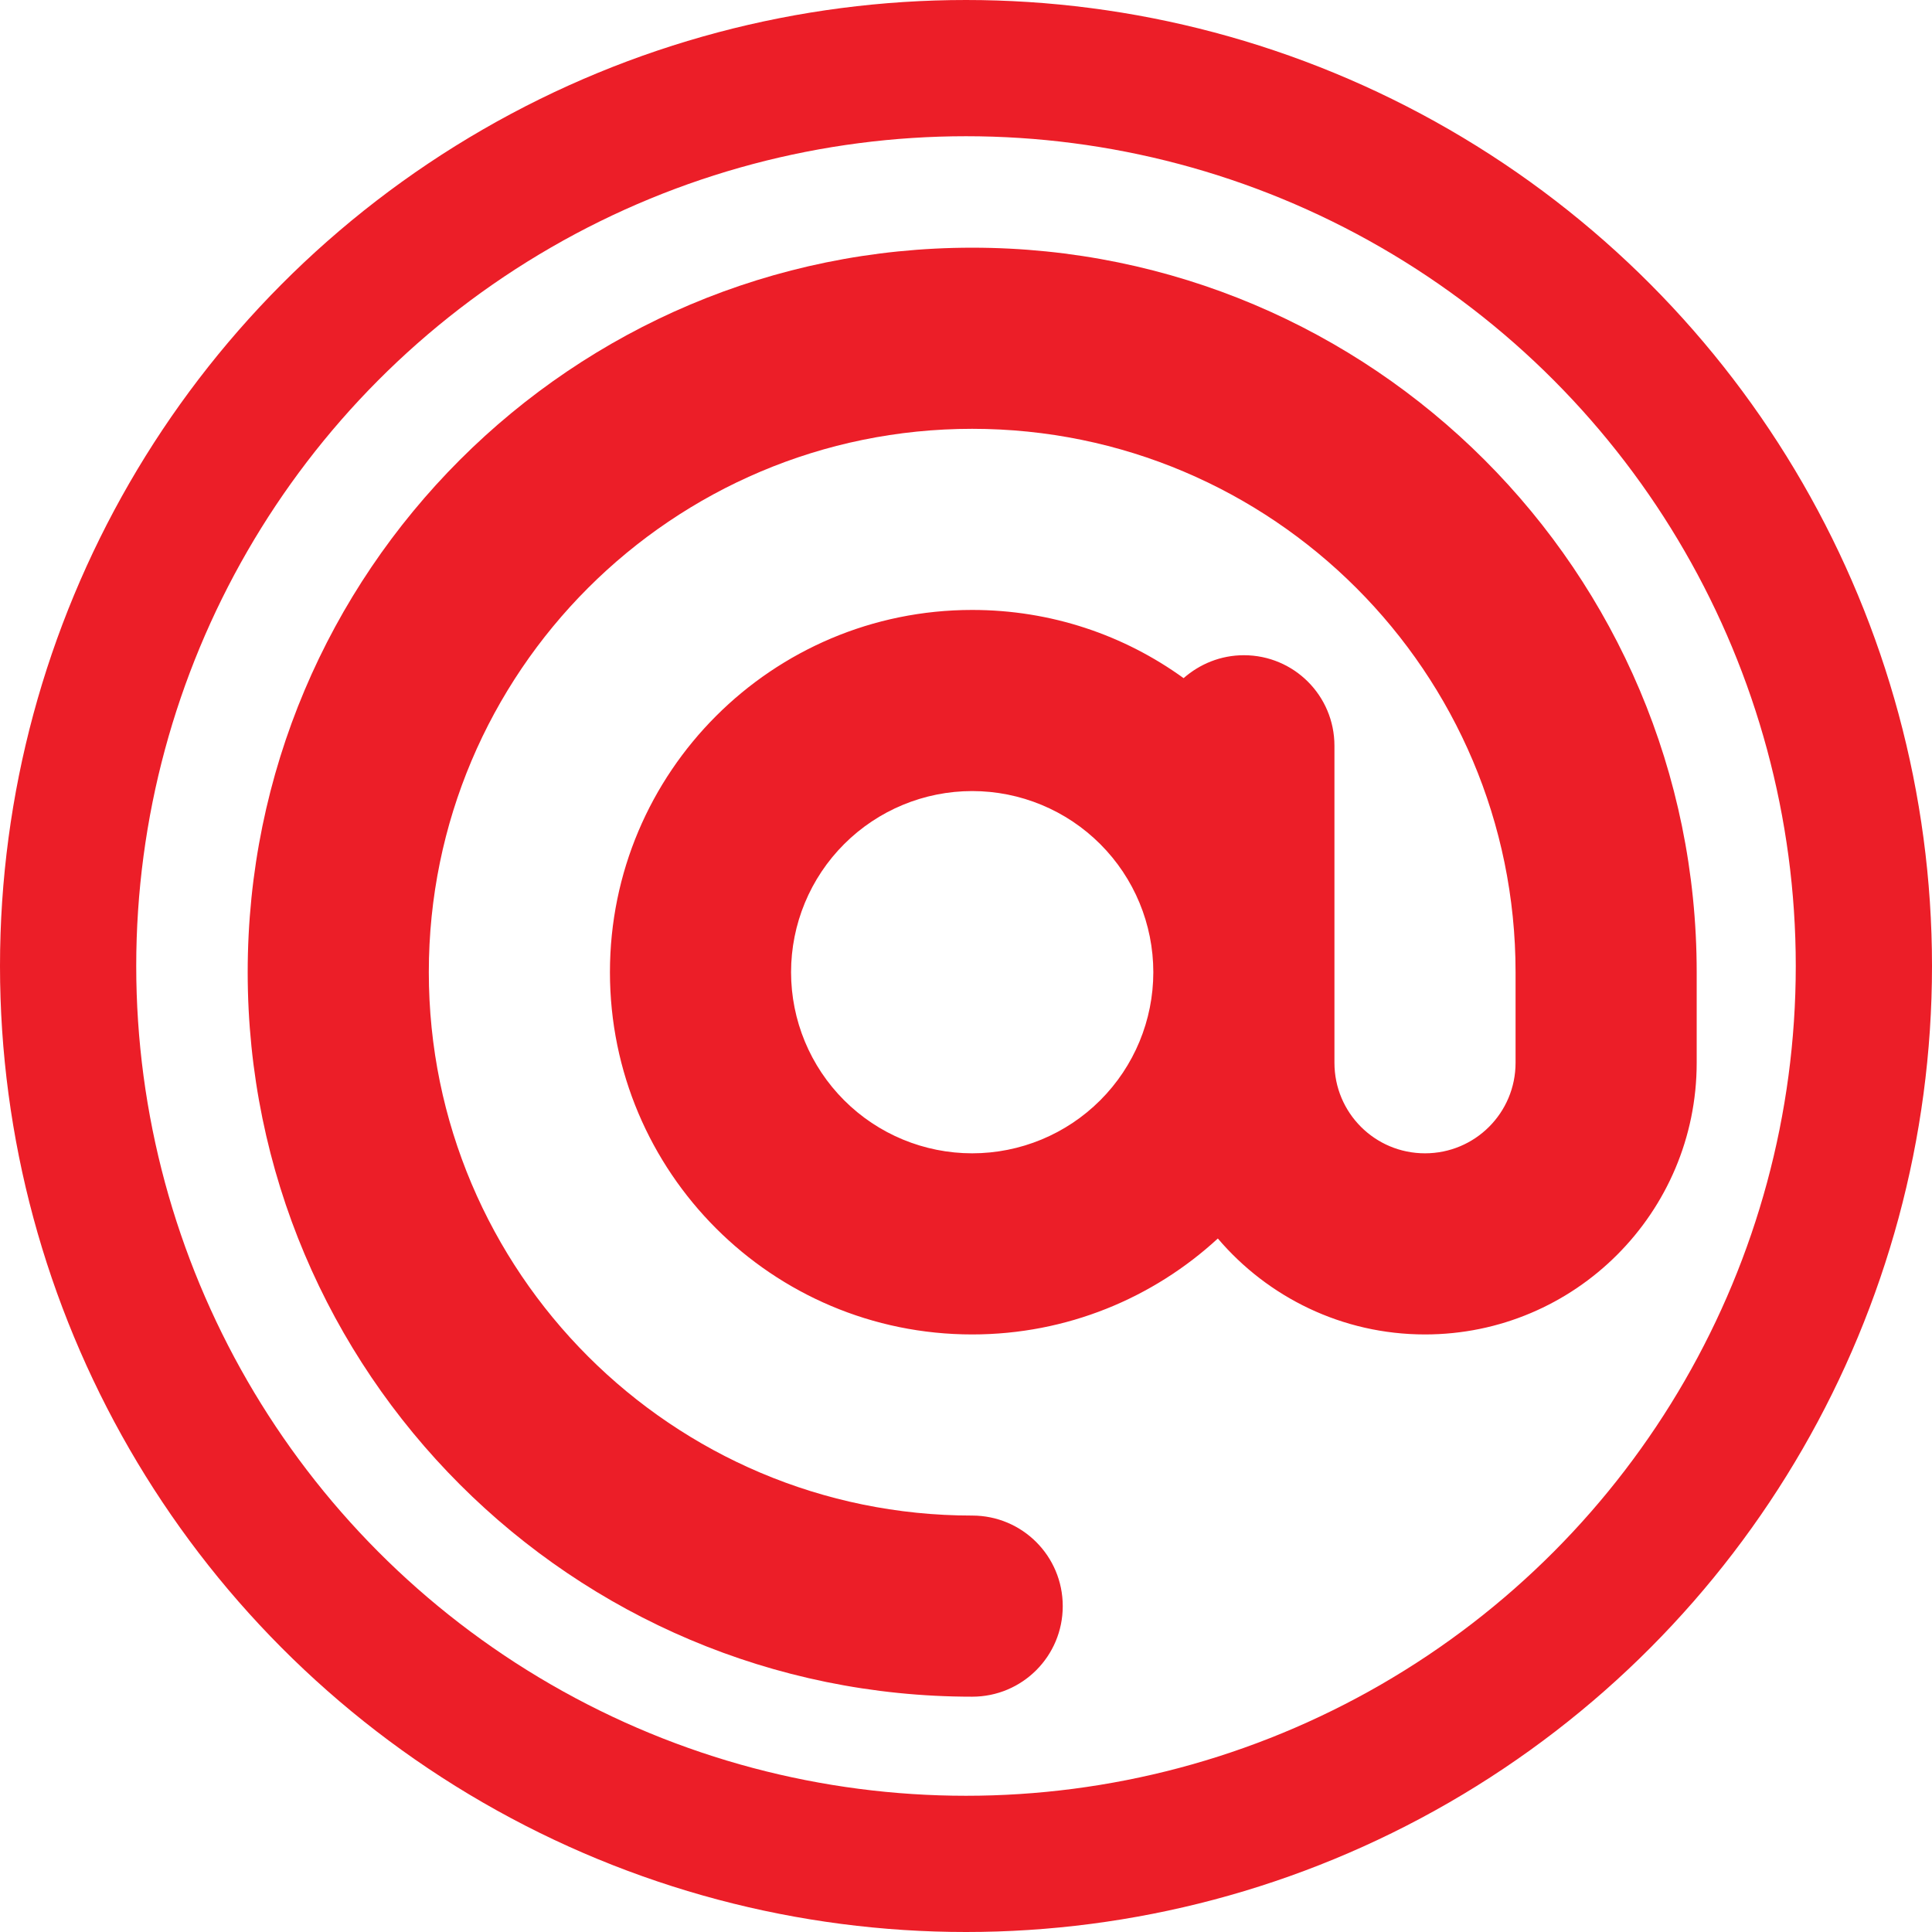<svg width="156" height="156" viewBox="0 0 156 156" fill="none" xmlns="http://www.w3.org/2000/svg">
<circle cx="78" cy="78" r="72.5" stroke="#EC1E28" stroke-width="11"/>
<g clip-path="url(#clip0_60_135)">
<path d="M78.5 34.625C54.277 34.625 34.625 54.277 34.625 78.5C34.625 102.723 54.277 122.375 78.5 122.375C82.545 122.375 85.812 125.643 85.812 129.688C85.812 133.732 82.545 137 78.5 137C46.188 137 20 110.812 20 78.5C20 46.188 46.188 20 78.5 20C110.812 20 137 46.188 137 78.5V85.812C137 97.924 127.174 107.75 115.062 107.75C108.367 107.75 102.357 104.734 98.335 100.003C93.125 104.802 86.155 107.75 78.5 107.75C62.344 107.75 49.25 94.656 49.25 78.5C49.25 62.344 62.344 49.25 78.5 49.25C84.876 49.25 90.771 51.284 95.57 54.757C96.873 53.615 98.564 52.906 100.438 52.906C104.482 52.906 107.75 56.174 107.75 60.219V78.5V85.812C107.75 89.857 111.018 93.125 115.062 93.125C119.107 93.125 122.375 89.857 122.375 85.812V78.5C122.375 54.277 102.723 34.625 78.5 34.625ZM93.125 78.5C93.125 74.621 91.584 70.901 88.841 68.159C86.099 65.416 82.379 63.875 78.5 63.875C74.621 63.875 70.901 65.416 68.159 68.159C65.416 70.901 63.875 74.621 63.875 78.5C63.875 82.379 65.416 86.099 68.159 88.841C70.901 91.584 74.621 93.125 78.5 93.125C82.379 93.125 86.099 91.584 88.841 88.841C91.584 86.099 93.125 82.379 93.125 78.5Z" fill="#EC1E28"/>
</g>
<defs>
<clipPath id="clip0_60_135">
<rect width="117" height="117" fill="white" transform="translate(20 20)"/>
</clipPath>
</defs>
</svg>

